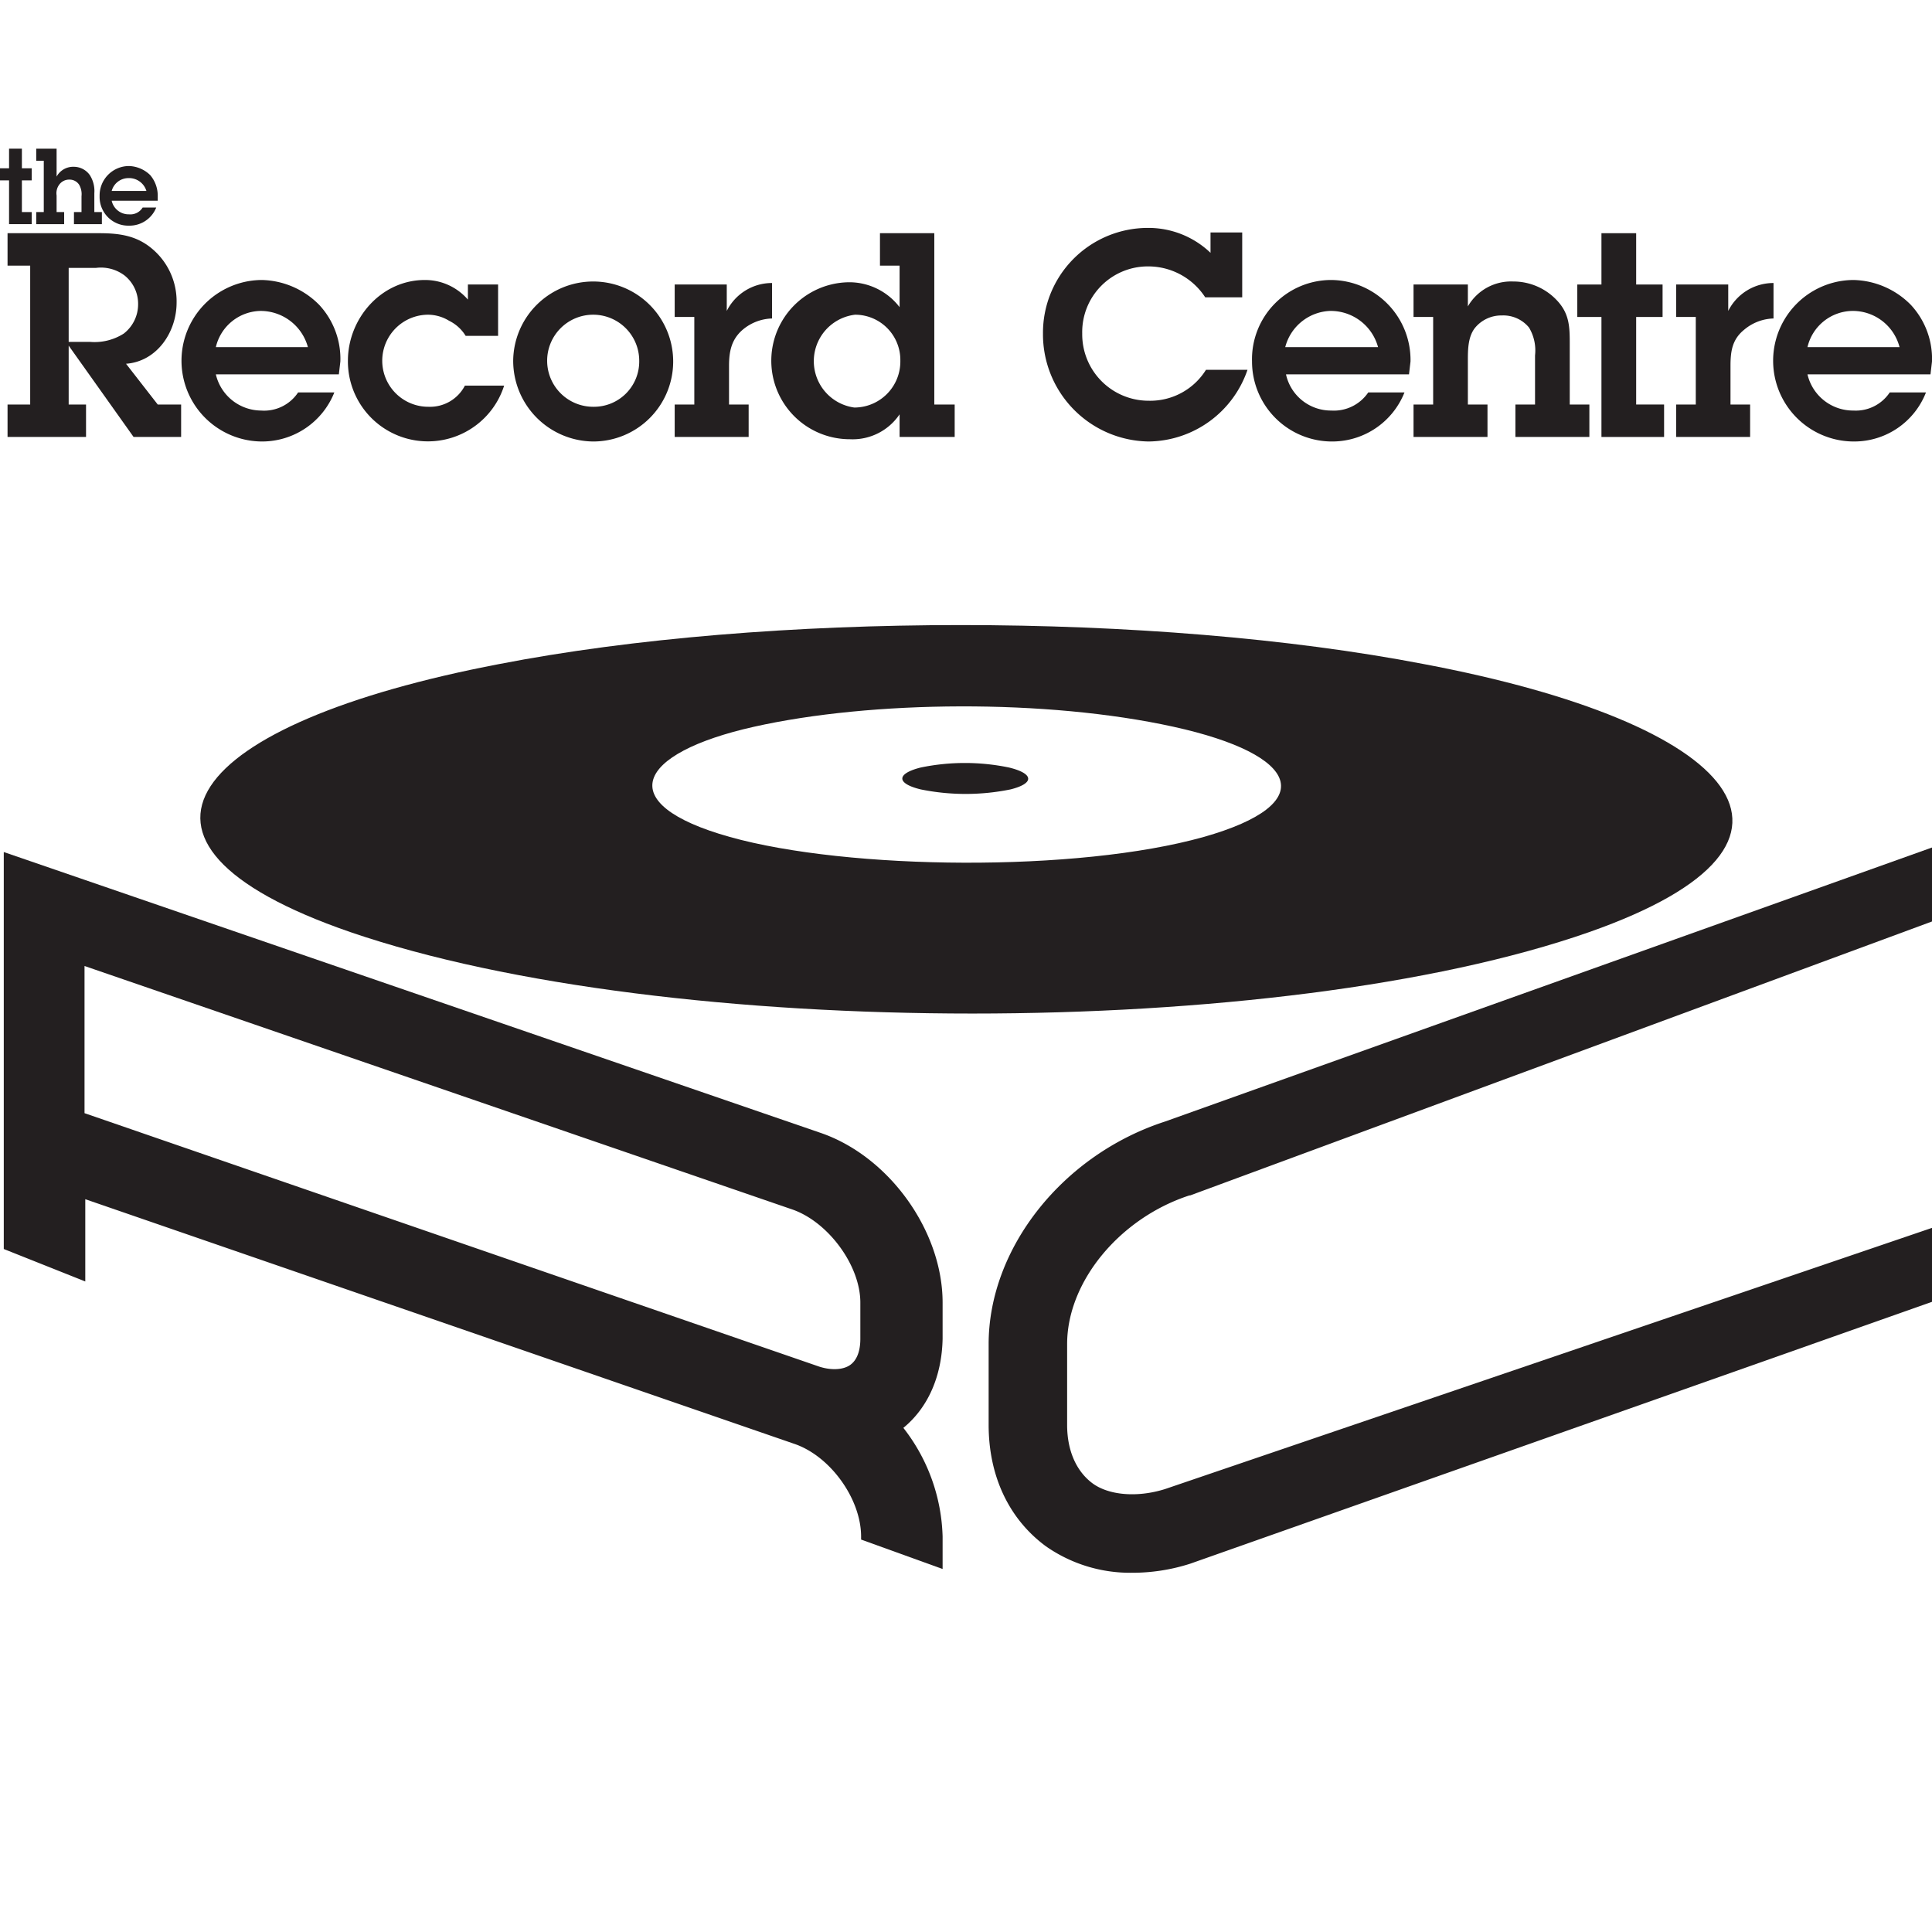 <svg id="Logo" xmlns="http://www.w3.org/2000/svg" width="256" height="256" viewBox="0 0 256 256"><title>rc-logo</title><path d="M2.9,28.1H4.2v1.6h-3V23.9H0V22.3H1.2V19.7H2.9v2.6H4.2v1.6H2.9Z" fill="#231f20"/><path d="M7.5,23.4a2.5,2.5,0,0,1,2.3-1.3,2.6,2.6,0,0,1,2.1,1.1,3.9,3.9,0,0,1,.6,2.4v2.5h1v1.6H9.8V28.1h1V26a2.5,2.5,0,0,0-.3-1.5,1.5,1.5,0,0,0-1.3-.7,1.6,1.6,0,0,0-1.3.6,1.9,1.9,0,0,0-.4,1.5v2.2h1v1.6H4.8V28.1h1V21.3h-1V19.7H7.5Z" fill="#231f20"/><path d="M20.7,27.5a3.8,3.8,0,0,1-3.6,2.4A3.8,3.8,0,0,1,13.2,26a3.9,3.9,0,0,1,3.9-4,4.2,4.2,0,0,1,2.8,1.2,4.2,4.2,0,0,1,1,2.8v.6H14.8a2.3,2.3,0,0,0,2.3,1.8,1.9,1.9,0,0,0,1.8-.9Zm-1.3-2.2A2.4,2.4,0,0,0,17,23.6a2.3,2.3,0,0,0-2.2,1.7Z" fill="#231f20"/><path d="M4,35.2H1V30.9H13.1c2.7,0,5,.3,7.1,2.1a9.1,9.1,0,0,1,3.2,7.1c0,3.9-2.6,7.8-6.7,8.1l4.2,5.4H24v4.3H17.7L9.1,45.8v7.8h2.3v4.3H1V53.6H4Zm7.9,10.1a7.2,7.2,0,0,0,4.5-1.1,4.9,4.9,0,0,0,1.9-3.9,4.8,4.8,0,0,0-1.8-3.8,5.2,5.2,0,0,0-3.8-1H9.1v9.8Z" fill="#231f20"/><path d="M44.3,52a10.3,10.3,0,0,1-9.5,6.5,10.7,10.7,0,0,1-.1-21.4,11,11,0,0,1,7.6,3.3,10.5,10.5,0,0,1,2.8,7.5l-.2,1.7H28.6a6.2,6.2,0,0,0,6,4.8A5.4,5.4,0,0,0,39.5,52Zm-3.5-6a6.5,6.5,0,0,0-6.3-4.8A6.2,6.2,0,0,0,28.6,46Z" fill="#231f20"/><path d="M66.8,51.1a10.6,10.6,0,0,1-20.7-3.3c0-5.6,4.4-10.7,10.2-10.7A7.5,7.5,0,0,1,62,39.7v-2h4v6.8H61.7a5.3,5.3,0,0,0-2.2-2,5.4,5.4,0,0,0-2.8-.8,6.1,6.1,0,0,0,.1,12.2,5.2,5.2,0,0,0,4.8-2.8Z" fill="#231f20"/><path d="M68,47.8A10.6,10.6,0,1,1,78.6,58.5,10.7,10.7,0,0,1,68,47.8Zm16.7,0a6.1,6.1,0,1,0-6.1,6.1A6,6,0,0,0,84.7,47.8Z" fill="#231f20"/><path d="M96.3,41.2a6.7,6.7,0,0,1,6-3.7v4.7a6.3,6.3,0,0,0-3.9,1.5c-1.5,1.3-1.8,2.9-1.8,4.8v5.1h2.6v4.3H89.4V53.6H92V42H89.4V37.7h6.9Z" fill="#231f20"/><path d="M119.2,54.9a7.5,7.5,0,0,1-6.6,3.3,10.4,10.4,0,0,1,0-20.8,8.4,8.4,0,0,1,6.6,3.3V35.2h-2.6V30.9h7.2V53.6h2.7v4.3h-7.3Zm.1-7.1a6,6,0,0,0-6-6.1,6.2,6.2,0,0,0-.1,12.3A6.1,6.1,0,0,0,119.3,47.8Z" fill="#231f20"/><path d="M159.7,39.4a9,9,0,0,0-7.5-4.1,8.7,8.7,0,0,0-8.8,8.9,8.8,8.8,0,0,0,8.8,8.9,8.7,8.7,0,0,0,7.6-4.1h5.5a14,14,0,0,1-13.1,9.5,14.2,14.2,0,0,1-14-14.3,13.9,13.9,0,0,1,13.8-14,11.9,11.9,0,0,1,8.4,3.3V30.8h4.2v8.6Z" fill="#231f20"/><path d="M186.1,52a10.3,10.3,0,0,1-9.5,6.5,10.6,10.6,0,0,1-10.7-10.6,10.5,10.5,0,0,1,10.5-10.8,10.6,10.6,0,0,1,10.5,10.8l-.2,1.7H170.4a6.1,6.1,0,0,0,6,4.8,5.5,5.5,0,0,0,4.9-2.4Zm-3.5-6a6.5,6.5,0,0,0-6.4-4.8,6.4,6.4,0,0,0-5.9,4.8Z" fill="#231f20"/><path d="M189.9,42h-2.6V37.7h7.2v2.9a6.6,6.6,0,0,1,6-3.3,7.9,7.9,0,0,1,5.8,2.5c1.7,1.8,1.7,3.6,1.7,5.9v7.9h2.6v4.3h-9.8V53.6h2.6V47.1a5.9,5.9,0,0,0-.8-3.7,4.4,4.4,0,0,0-3.6-1.6,4.5,4.5,0,0,0-3.6,1.7c-.9,1.2-.9,2.9-.9,4.3v5.8h2.6v4.3h-9.8V53.6h2.6Z" fill="#231f20"/><path d="M216.8,53.6h3.7v4.3h-8.3V42H209V37.7h3.2V30.9h4.6v6.8h3.5V42h-3.5Z" fill="#231f20"/><path d="M229,41.2a6.7,6.7,0,0,1,6-3.7v4.7a6.3,6.3,0,0,0-3.9,1.5c-1.6,1.3-1.8,2.9-1.8,4.8v5.1h2.6v4.3h-9.8V53.6h2.6V42h-2.6V37.7H229Z" fill="#231f20"/><path d="M255.2,52a10.2,10.2,0,0,1-9.5,6.5,10.7,10.7,0,0,1-.1-21.4,11,11,0,0,1,7.6,3.3,10.5,10.5,0,0,1,2.8,7.5l-.2,1.7H239.5a6.2,6.2,0,0,0,6.1,4.8,5.4,5.4,0,0,0,4.8-2.4Zm-3.5-6a6.4,6.4,0,0,0-6.3-4.8,6.2,6.2,0,0,0-5.9,4.8Z" fill="#231f20"/><path d="M46.4,123.5C11.6,111.5,25.3,95.8,66.1,88c35.5-6.9,86.8-6.9,122.6,0,41.3,7.8,56,23.5,21.9,35.5C169.5,137.9,88.4,137.9,46.4,123.5Zm113.1-12.6c15.5-4.4,12.8-10.9-4-14.6s-40-3.5-55.6,0S81,106.5,96.7,110.9,142.8,115.6,159.5,110.9Z" fill="#231f20"/><path d="M122,104.6c-3.3-.8-3.2-2.1,0-2.9a28.8,28.8,0,0,1,11.7,0c3.3.8,3.4,2.1.2,2.9A29.8,29.8,0,0,1,122,104.6Z" fill="#231f20"/><path d="M150,208.4a19.5,19.5,0,0,1-11.4-3.5c-4.9-3.6-7.6-9.3-7.6-16.1V178.1c0-12.7,9.8-25.1,23.4-29.5L256,112.3v9.8l-98.3,36.3h-.1c-9.2,3-16.2,11.4-16.2,19.7v10.7c0,3.4,1.2,6.1,3.3,7.7s5.9,2,9.7.8L256,162.7v9.8l-98.3,34.7A25.1,25.1,0,0,1,150,208.4Z" fill="#231f20"/><path d="M124.9,177.4v-4.8c0-9.5-7.1-19.4-16.2-22.5L.5,112.9v52.6l10.8,4.3V158.9l93.9,32.4c4.8,1.6,8.9,7.3,8.9,12.3v.4l10.8,3.9v-4.3a24.4,24.4,0,0,0-5.2-14.4C123,186.5,124.8,182.3,124.9,177.4ZM11.2,147.5V128l93.9,32.3c4.7,1.7,8.9,7.4,8.9,12.3v4.8c0,1.7-.5,2.9-1.4,3.5s-2.4.7-4,.2Z" fill="#231f20"/></svg>